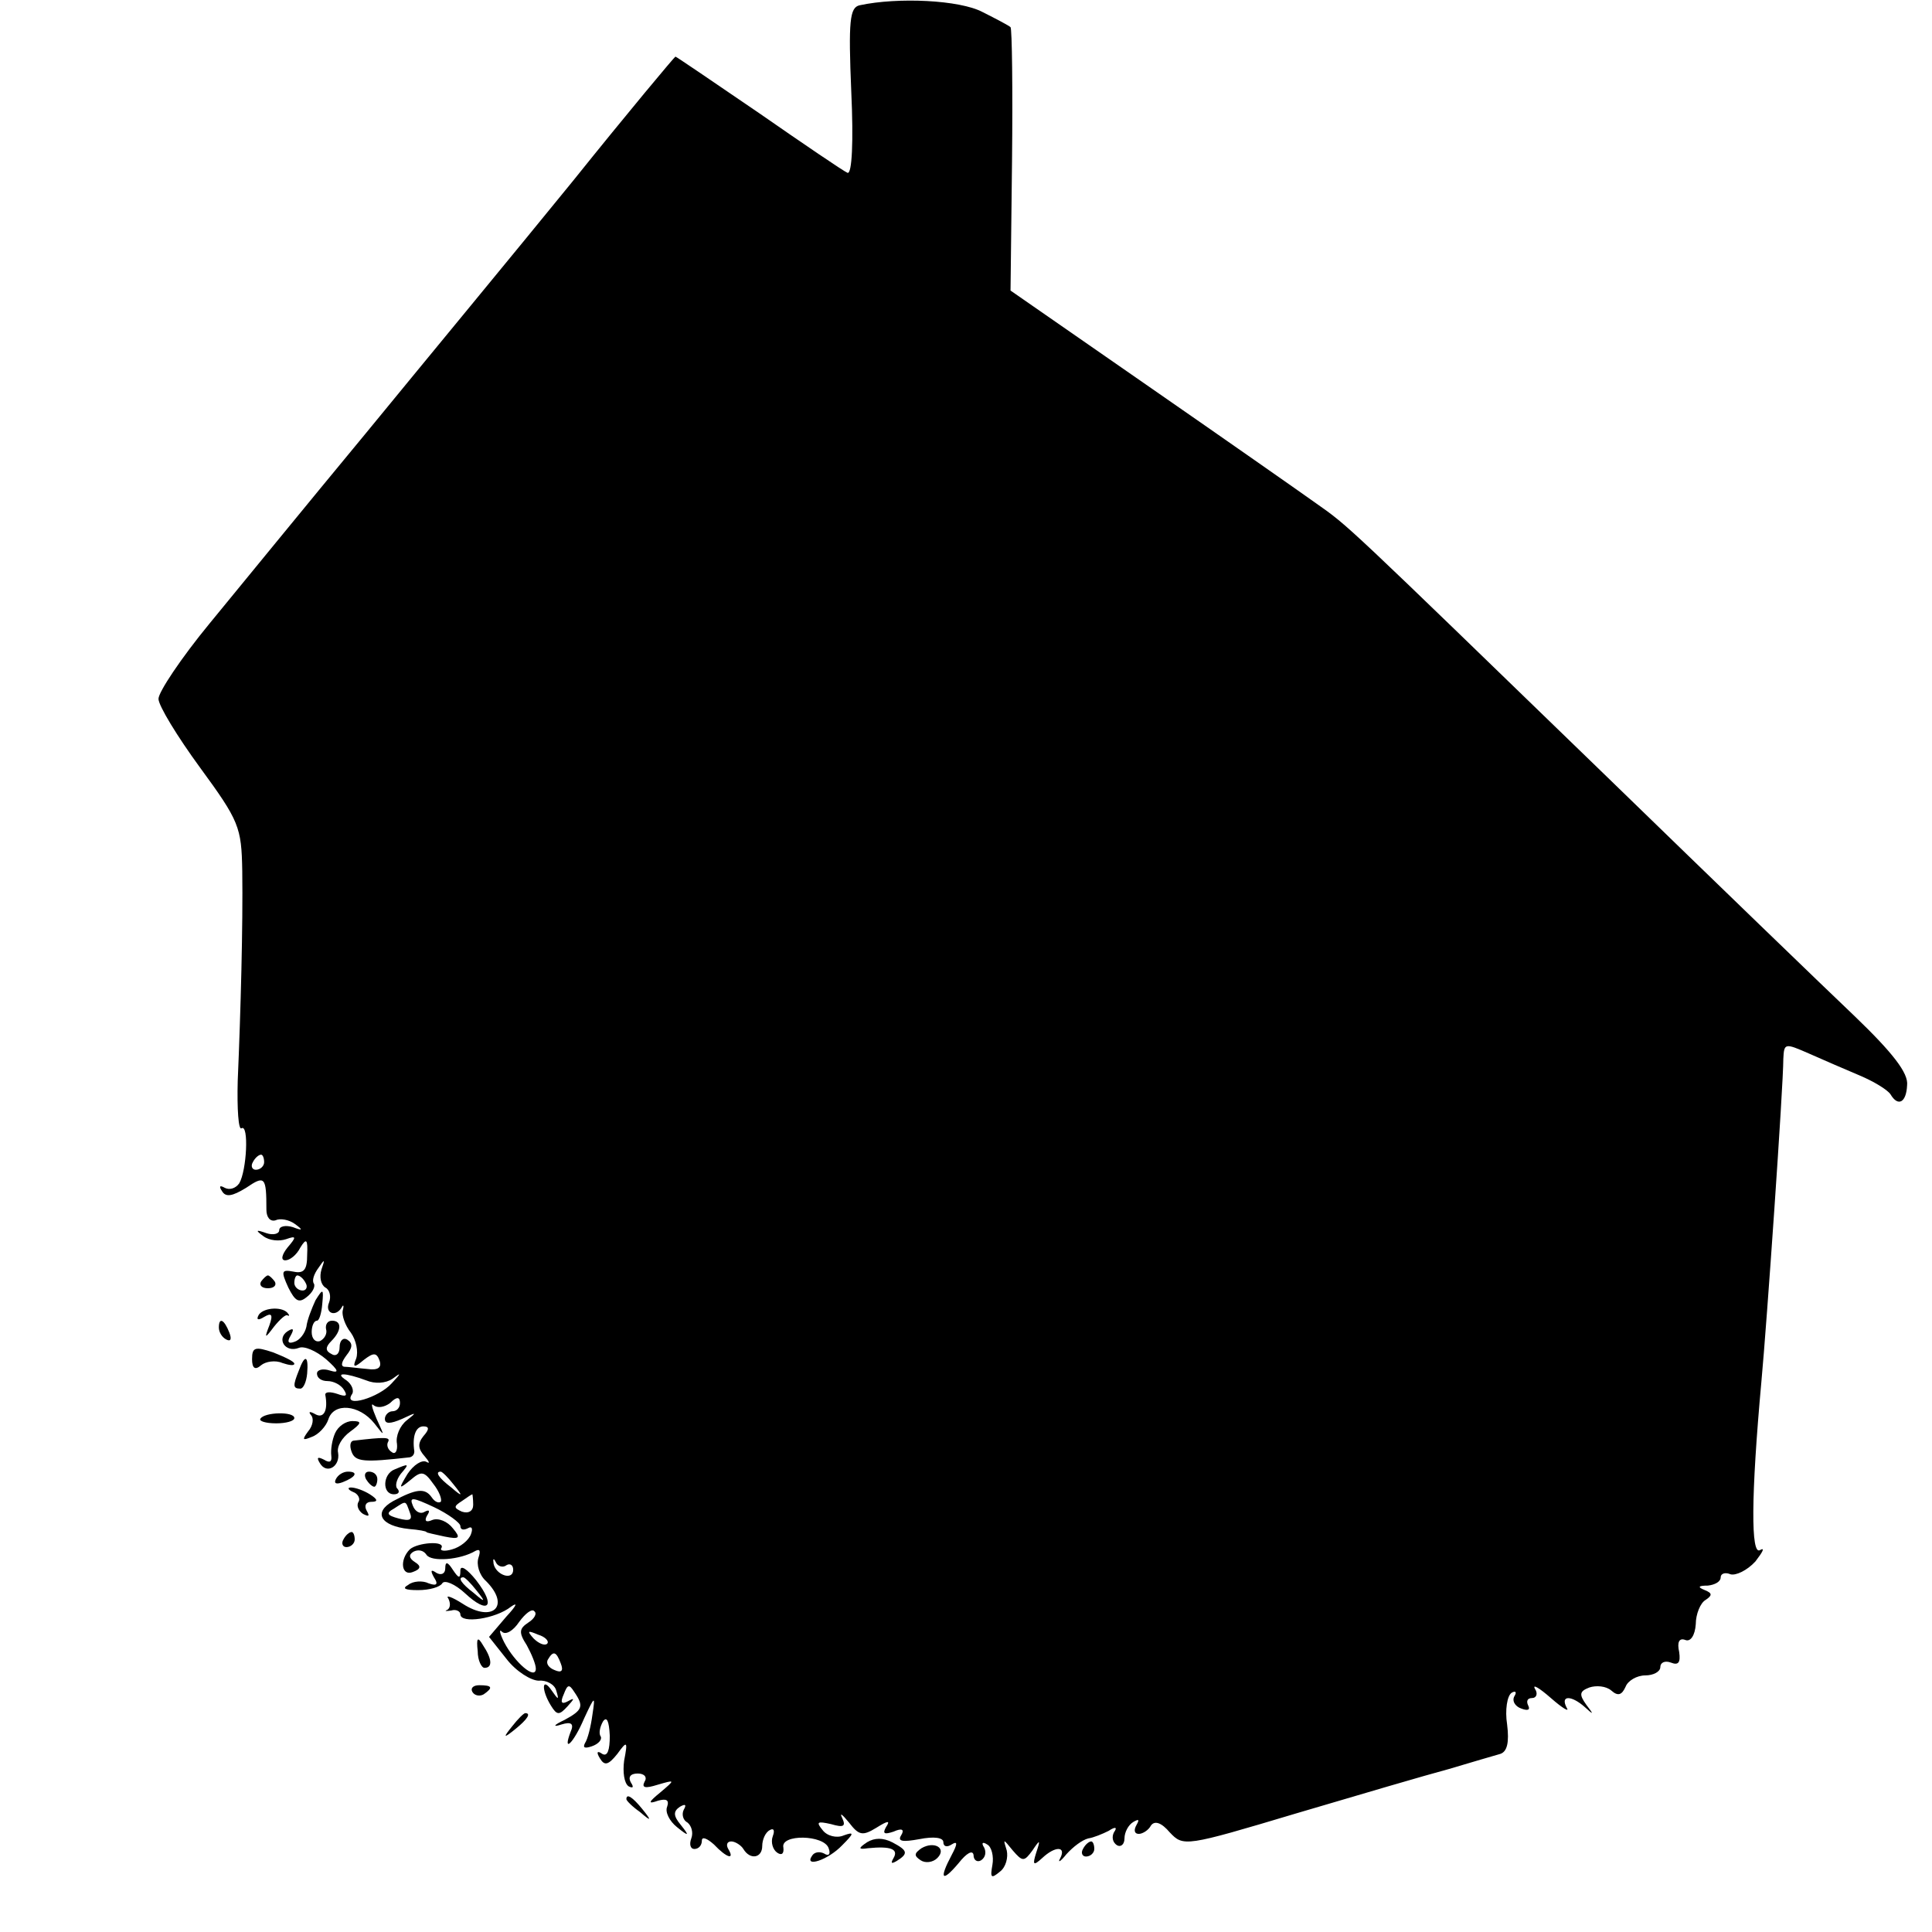 <?xml version="1.0" standalone="no"?>
<!DOCTYPE svg PUBLIC "-//W3C//DTD SVG 20010904//EN"
 "http://www.w3.org/TR/2001/REC-SVG-20010904/DTD/svg10.dtd">
<svg version="1.0" xmlns="http://www.w3.org/2000/svg"
 width="256pt" height="256pt" viewBox="0 0 256 256"
 preserveAspectRatio="xMidYMid meet">
<g transform="translate(0,256) scale(0.1,-0.1)"
fill="#000000" stroke="none">
<path d="M1139 2553 c-13 -3 -15 -20 -11 -115 3 -65 1 -109 -5 -107 -5 2 -58
38 -117 79 -60 41 -110 75 -111 75 -1 0 -63 -74 -136 -165 -74 -91 -198 -241
-275 -335 -77 -93 -170 -207 -207 -252 -37 -45 -67 -90 -67 -99 0 -9 25 -50
55 -91 52 -71 55 -79 56 -137 1 -72 -2 -185 -6 -278 -1 -38 1 -66 5 -63 10 6
7 -56 -3 -73 -5 -7 -13 -9 -19 -6 -7 4 -8 2 -4 -4 5 -9 14 -7 32 4 25 17 27
15 27 -29 0 -10 5 -16 12 -14 6 3 18 1 26 -5 11 -8 10 -9 -3 -4 -10 3 -18 1
-18 -4 0 -5 -8 -7 -17 -4 -14 5 -15 4 -4 -4 8 -6 21 -7 30 -4 14 5 14 3 2 -11
-8 -10 -9 -17 -3 -17 6 0 15 7 20 17 8 13 10 11 9 -10 0 -19 -4 -25 -18 -22
-16 3 -17 1 -7 -21 9 -18 14 -21 24 -13 8 6 12 14 10 18 -3 4 0 13 6 21 8 12
9 12 4 -2 -3 -10 -1 -20 5 -24 6 -3 8 -12 5 -20 -6 -14 9 -20 17 -6 2 4 3 2 1
-5 -1 -6 3 -19 11 -29 7 -10 10 -25 7 -34 -5 -12 -3 -13 10 -2 13 10 17 10 21
-1 3 -9 -2 -13 -16 -11 -12 1 -26 3 -31 3 -5 1 -3 7 3 15 8 10 9 16 1 21 -5 3
-10 -1 -10 -10 0 -9 -5 -13 -11 -9 -8 4 -8 9 0 17 14 14 14 27 1 27 -6 0 -9
-5 -8 -11 2 -6 -2 -13 -8 -16 -6 -2 -11 3 -11 12 0 8 3 15 7 15 3 0 6 10 7 22
2 21 1 21 -9 5 -5 -11 -11 -26 -12 -35 -2 -9 -9 -18 -16 -20 -8 -3 -10 0 -5 8
5 9 4 11 -4 6 -15 -10 -3 -29 15 -22 7 3 23 -4 36 -15 17 -15 18 -19 5 -15 -9
3 -17 1 -17 -4 0 -6 6 -10 14 -10 8 0 18 -5 22 -12 5 -8 2 -9 -9 -5 -9 3 -16
3 -16 -1 4 -21 -2 -32 -13 -26 -7 4 -10 4 -6 -1 4 -4 3 -14 -4 -22 -8 -11 -7
-12 5 -7 9 3 19 14 22 23 7 23 41 20 61 -5 14 -18 14 -18 3 6 -6 14 -8 22 -4
18 5 -4 14 -3 22 3 9 9 13 8 13 0 0 -6 -4 -11 -10 -11 -5 0 -10 -5 -10 -10 0
-7 7 -7 23 0 19 9 20 9 6 -2 -9 -7 -15 -21 -13 -31 1 -9 -2 -15 -7 -11 -5 3
-7 9 -5 13 4 7 -3 7 -46 2 -4 -1 -5 -7 -2 -15 5 -13 16 -14 77 -7 4 1 6 4 6 8
-3 20 2 33 12 33 8 0 8 -4 0 -13 -8 -10 -7 -17 2 -27 6 -7 7 -10 2 -7 -6 3
-17 -4 -25 -16 -12 -20 -12 -21 4 -8 14 12 18 12 30 -5 8 -10 12 -21 10 -24
-3 -2 -8 0 -12 6 -9 13 -21 11 -51 -5 -27 -15 -17 -33 21 -37 13 -1 23 -3 23
-4 0 -1 11 -3 24 -6 20 -4 22 -2 11 11 -7 9 -19 14 -27 11 -9 -4 -11 -1 -7 6
4 6 3 8 -3 5 -6 -4 -13 0 -16 8 -5 12 0 11 28 -2 19 -9 35 -21 35 -25 0 -5 4
-6 10 -3 5 3 7 0 4 -8 -3 -8 -14 -17 -25 -20 -10 -3 -17 -2 -14 2 5 10 -32 7
-42 -2 -14 -14 -11 -36 4 -30 11 4 11 8 3 13 -8 5 -9 10 -2 14 6 3 13 2 17 -4
6 -10 45 -7 65 5 6 3 7 0 4 -9 -3 -9 1 -23 10 -31 33 -33 9 -56 -31 -30 -14 9
-23 12 -19 7 3 -6 3 -12 -1 -15 -5 -2 -2 -2 5 -1 6 2 12 -1 12 -5 0 -13 47 -6
67 10 10 7 7 1 -6 -13 l-23 -27 23 -29 c13 -17 33 -29 43 -29 10 1 21 -5 23
-13 4 -13 3 -13 -6 0 -13 19 -14 1 -1 -20 8 -13 11 -13 22 -1 9 10 10 12 1 7
-9 -5 -11 -2 -6 9 5 13 7 14 14 3 13 -19 11 -24 -13 -37 -15 -7 -16 -10 -4 -6
13 4 17 1 12 -10 -11 -29 4 -15 18 18 14 30 15 31 11 5 -2 -15 -6 -32 -10 -38
-3 -6 0 -7 9 -4 9 3 14 9 12 13 -3 4 -1 13 3 20 5 7 8 1 9 -19 0 -19 -3 -28
-10 -24 -7 5 -8 2 -3 -6 6 -10 11 -9 23 6 13 18 14 17 9 -9 -2 -15 0 -30 6
-34 6 -3 7 -1 3 5 -4 7 -1 12 9 12 9 0 13 -5 9 -11 -4 -8 1 -9 17 -4 24 7 24
7 4 -10 -16 -13 -17 -16 -3 -11 11 3 15 1 12 -8 -3 -7 3 -19 13 -27 16 -13 17
-12 5 3 -10 12 -10 18 -1 24 7 4 9 3 5 -4 -3 -6 -1 -14 5 -17 5 -4 8 -13 5
-21 -3 -8 -1 -14 4 -14 6 0 10 5 10 11 0 6 7 3 16 -5 17 -18 28 -21 19 -6 -3
5 -2 10 4 10 5 0 13 -5 16 -10 9 -15 25 -12 25 4 0 8 4 18 10 21 5 3 7 0 4 -8
-3 -8 0 -18 6 -22 6 -4 9 -1 8 7 -4 18 54 17 60 -1 3 -8 0 -11 -6 -7 -6 3 -13
2 -16 -3 -11 -16 21 -6 40 14 16 16 16 18 2 13 -9 -4 -22 -1 -28 7 -9 11 -7
12 11 8 17 -5 20 -3 15 8 -4 8 0 5 9 -6 13 -17 18 -18 36 -7 16 10 19 10 13 1
-5 -9 -2 -10 10 -6 11 5 15 3 10 -5 -5 -8 2 -9 24 -5 20 4 32 2 32 -4 0 -6 5
-7 11 -3 8 5 8 1 0 -14 -17 -32 -13 -37 9 -11 11 14 19 18 20 11 0 -7 5 -10
10 -7 6 4 7 11 4 17 -4 6 -2 8 4 4 6 -3 9 -16 7 -27 -3 -17 -2 -19 10 -9 8 6
11 19 9 28 -5 16 -5 16 8 0 13 -15 15 -15 26 0 10 15 11 15 5 -3 -5 -16 -4
-18 8 -7 17 16 32 16 24 0 -4 -7 0 -5 8 5 9 10 21 19 29 21 7 1 19 6 27 10 9
6 12 5 7 -2 -3 -6 -2 -13 4 -17 5 -3 10 1 10 9 0 8 5 18 12 22 7 4 8 3 4 -4
-4 -7 -3 -12 3 -12 5 0 13 5 16 11 5 7 14 4 25 -9 18 -19 20 -19 167 25 81 24
173 51 203 59 30 9 61 18 68 20 9 3 12 15 9 39 -3 19 0 38 6 42 5 3 7 1 4 -4
-4 -6 0 -14 9 -17 8 -3 12 -2 9 4 -3 6 -1 10 5 10 6 0 8 6 4 12 -4 7 5 2 21
-12 16 -14 25 -19 21 -13 -9 17 6 17 24 1 12 -11 12 -10 2 3 -10 14 -9 18 4
23 9 3 22 2 29 -4 9 -8 14 -6 19 5 3 8 15 15 26 15 11 0 20 5 20 11 0 6 6 9
14 6 10 -4 13 0 11 14 -3 13 0 19 8 16 7 -3 13 6 14 21 0 13 6 28 13 32 9 6 9
9 -1 13 -10 4 -9 6 4 6 9 1 17 5 17 11 0 5 6 7 13 4 7 -2 22 5 33 17 10 13 13
19 6 15 -12 -7 -12 70 2 224 7 75 29 391 29 427 1 21 2 21 34 7 18 -8 48 -21
67 -29 19 -8 37 -19 41 -25 10 -17 21 -11 22 12 2 16 -19 43 -70 92 -40 38
-187 180 -327 316 -351 340 -342 332 -386 363 -21 15 -121 85 -222 155 l-183
127 2 173 c1 94 0 174 -2 176 -2 2 -19 11 -37 20 -30 16 -112 20 -163 9z
m-789 -1533 c0 -5 -5 -10 -11 -10 -5 0 -7 5 -4 10 3 6 8 10 11 10 2 0 4 -4 4
-10z m55 -160 c3 -5 1 -10 -4 -10 -6 0 -11 5 -11 10 0 6 2 10 4 10 3 0 8 -4
11 -10z m80 -129 c12 -5 26 -4 35 2 12 9 12 8 -1 -6 -17 -19 -64 -33 -53 -15
4 5 0 14 -7 19 -17 11 -1 10 26 0z m116 -138 c13 -16 12 -17 -3 -4 -17 13 -22
21 -14 21 2 0 10 -8 17 -17z m26 -27 c0 -8 -6 -12 -15 -9 -11 5 -11 7 0 14 7
5 13 9 14 9 0 0 1 -6 1 -14z m-84 -10 c4 -10 0 -12 -15 -8 -15 4 -17 7 -6 13
17 11 15 11 21 -5z m128 -70 c5 3 9 0 9 -6 0 -15 -23 -7 -26 8 -1 7 0 8 3 2 2
-5 9 -8 14 -4z m29 -76 c-12 -8 -13 -13 -2 -30 6 -11 12 -25 12 -31 0 -16 -28
8 -42 35 -6 12 -7 18 -3 14 5 -5 15 1 23 13 8 11 17 18 20 14 4 -3 0 -10 -8
-15z m25 -28 c-3 -3 -11 0 -18 7 -9 10 -8 11 6 5 10 -3 15 -9 12 -12z m18 -26
c4 -10 1 -13 -8 -9 -8 3 -12 9 -9 14 7 12 11 11 17 -5z"/>
<path d="M346 862 c-3 -5 1 -9 9 -9 8 0 12 4 9 9 -3 4 -7 8 -9 8 -2 0 -6 -4
-9 -8z"/>
<path d="M343 818 c-4 -7 -1 -8 7 -3 10 6 12 3 7 -11 -7 -18 -6 -18 6 -2 8 10
16 17 18 15 2 -1 3 0 1 2 -6 10 -32 9 -39 -1z"/>
<path d="M290 801 c0 -6 4 -13 10 -16 6 -3 7 1 4 9 -7 18 -14 21 -14 7z"/>
<path d="M334 759 c0 -12 4 -15 12 -8 6 5 19 7 28 3 9 -3 16 -4 16 -1 0 3 -13
9 -28 15 -24 8 -28 7 -28 -9z"/>
<path d="M396 744 c-8 -20 -8 -24 2 -24 4 0 8 9 9 20 2 24 -3 26 -11 4z"/>
<path d="M345 680 c-2 -3 7 -6 21 -6 13 0 24 3 24 7 0 9 -40 8 -45 -1z"/>
<path d="M444 661 c-4 -9 -6 -22 -5 -30 1 -8 -2 -10 -10 -5 -8 4 -10 3 -5 -5
9 -15 27 -4 24 14 -2 8 5 20 16 28 15 11 16 14 3 14 -9 0 -19 -7 -23 -16z"/>
<path d="M523 613 c-16 -6 -17 -33 -1 -33 6 0 8 3 5 7 -4 3 -2 12 4 20 12 14
11 14 -8 6z"/>
<path d="M445 600 c-3 -6 1 -7 9 -4 18 7 21 14 7 14 -6 0 -13 -4 -16 -10z"/>
<path d="M485 600 c3 -5 8 -10 11 -10 2 0 4 5 4 10 0 6 -5 10 -11 10 -5 0 -7
-4 -4 -10z"/>
<path d="M468 583 c6 -2 10 -9 7 -13 -3 -5 0 -12 6 -16 8 -4 9 -3 5 4 -4 7 -1
12 6 12 9 0 9 3 -2 10 -8 5 -19 9 -25 9 -5 0 -4 -3 3 -6z"/>
<path d="M455 520 c-3 -5 -1 -10 4 -10 6 0 11 5 11 10 0 6 -2 10 -4 10 -3 0
-8 -4 -11 -10z"/>
<path d="M590 482 c0 -7 -5 -10 -12 -6 -7 5 -8 3 -3 -6 6 -9 4 -12 -7 -8 -8 4
-21 3 -27 -2 -9 -5 -4 -7 13 -7 15 0 29 4 32 9 3 5 17 -1 30 -13 31 -29 42
-18 15 17 -12 15 -21 21 -21 13 0 -11 -2 -11 -10 1 -7 11 -10 11 -10 2z m41
-29 c13 -16 12 -17 -3 -4 -17 13 -22 21 -14 21 2 0 10 -8 17 -17z"/>
<path d="M633 372 c0 -12 5 -22 9 -22 11 0 10 12 -2 30 -7 12 -9 10 -7 -8z"/>
<path d="M626 318 c3 -5 10 -6 15 -3 13 9 11 12 -6 12 -8 0 -12 -4 -9 -9z"/>
<path d="M679 273 c-13 -16 -12 -17 4 -4 16 13 21 21 13 21 -2 0 -10 -8 -17
-17z"/>
<path d="M830 176 c0 -2 8 -10 18 -17 15 -13 16 -12 3 4 -13 16 -21 21 -21 13z"/>
<path d="M1149 119 c-12 -8 -12 -10 1 -8 30 3 41 -1 34 -13 -4 -7 -3 -8 4 -4
16 10 15 14 -6 25 -12 6 -23 6 -33 0z"/>
<path d="M1221 111 c-10 -7 -10 -10 -1 -16 6 -4 16 -3 22 3 13 13 -4 23 -21
13z"/>
<path d="M1435 110 c-3 -5 -1 -10 4 -10 6 0 11 5 11 10 0 6 -2 10 -4 10 -3 0
-8 -4 -11 -10z"/>
</g>
</svg>

